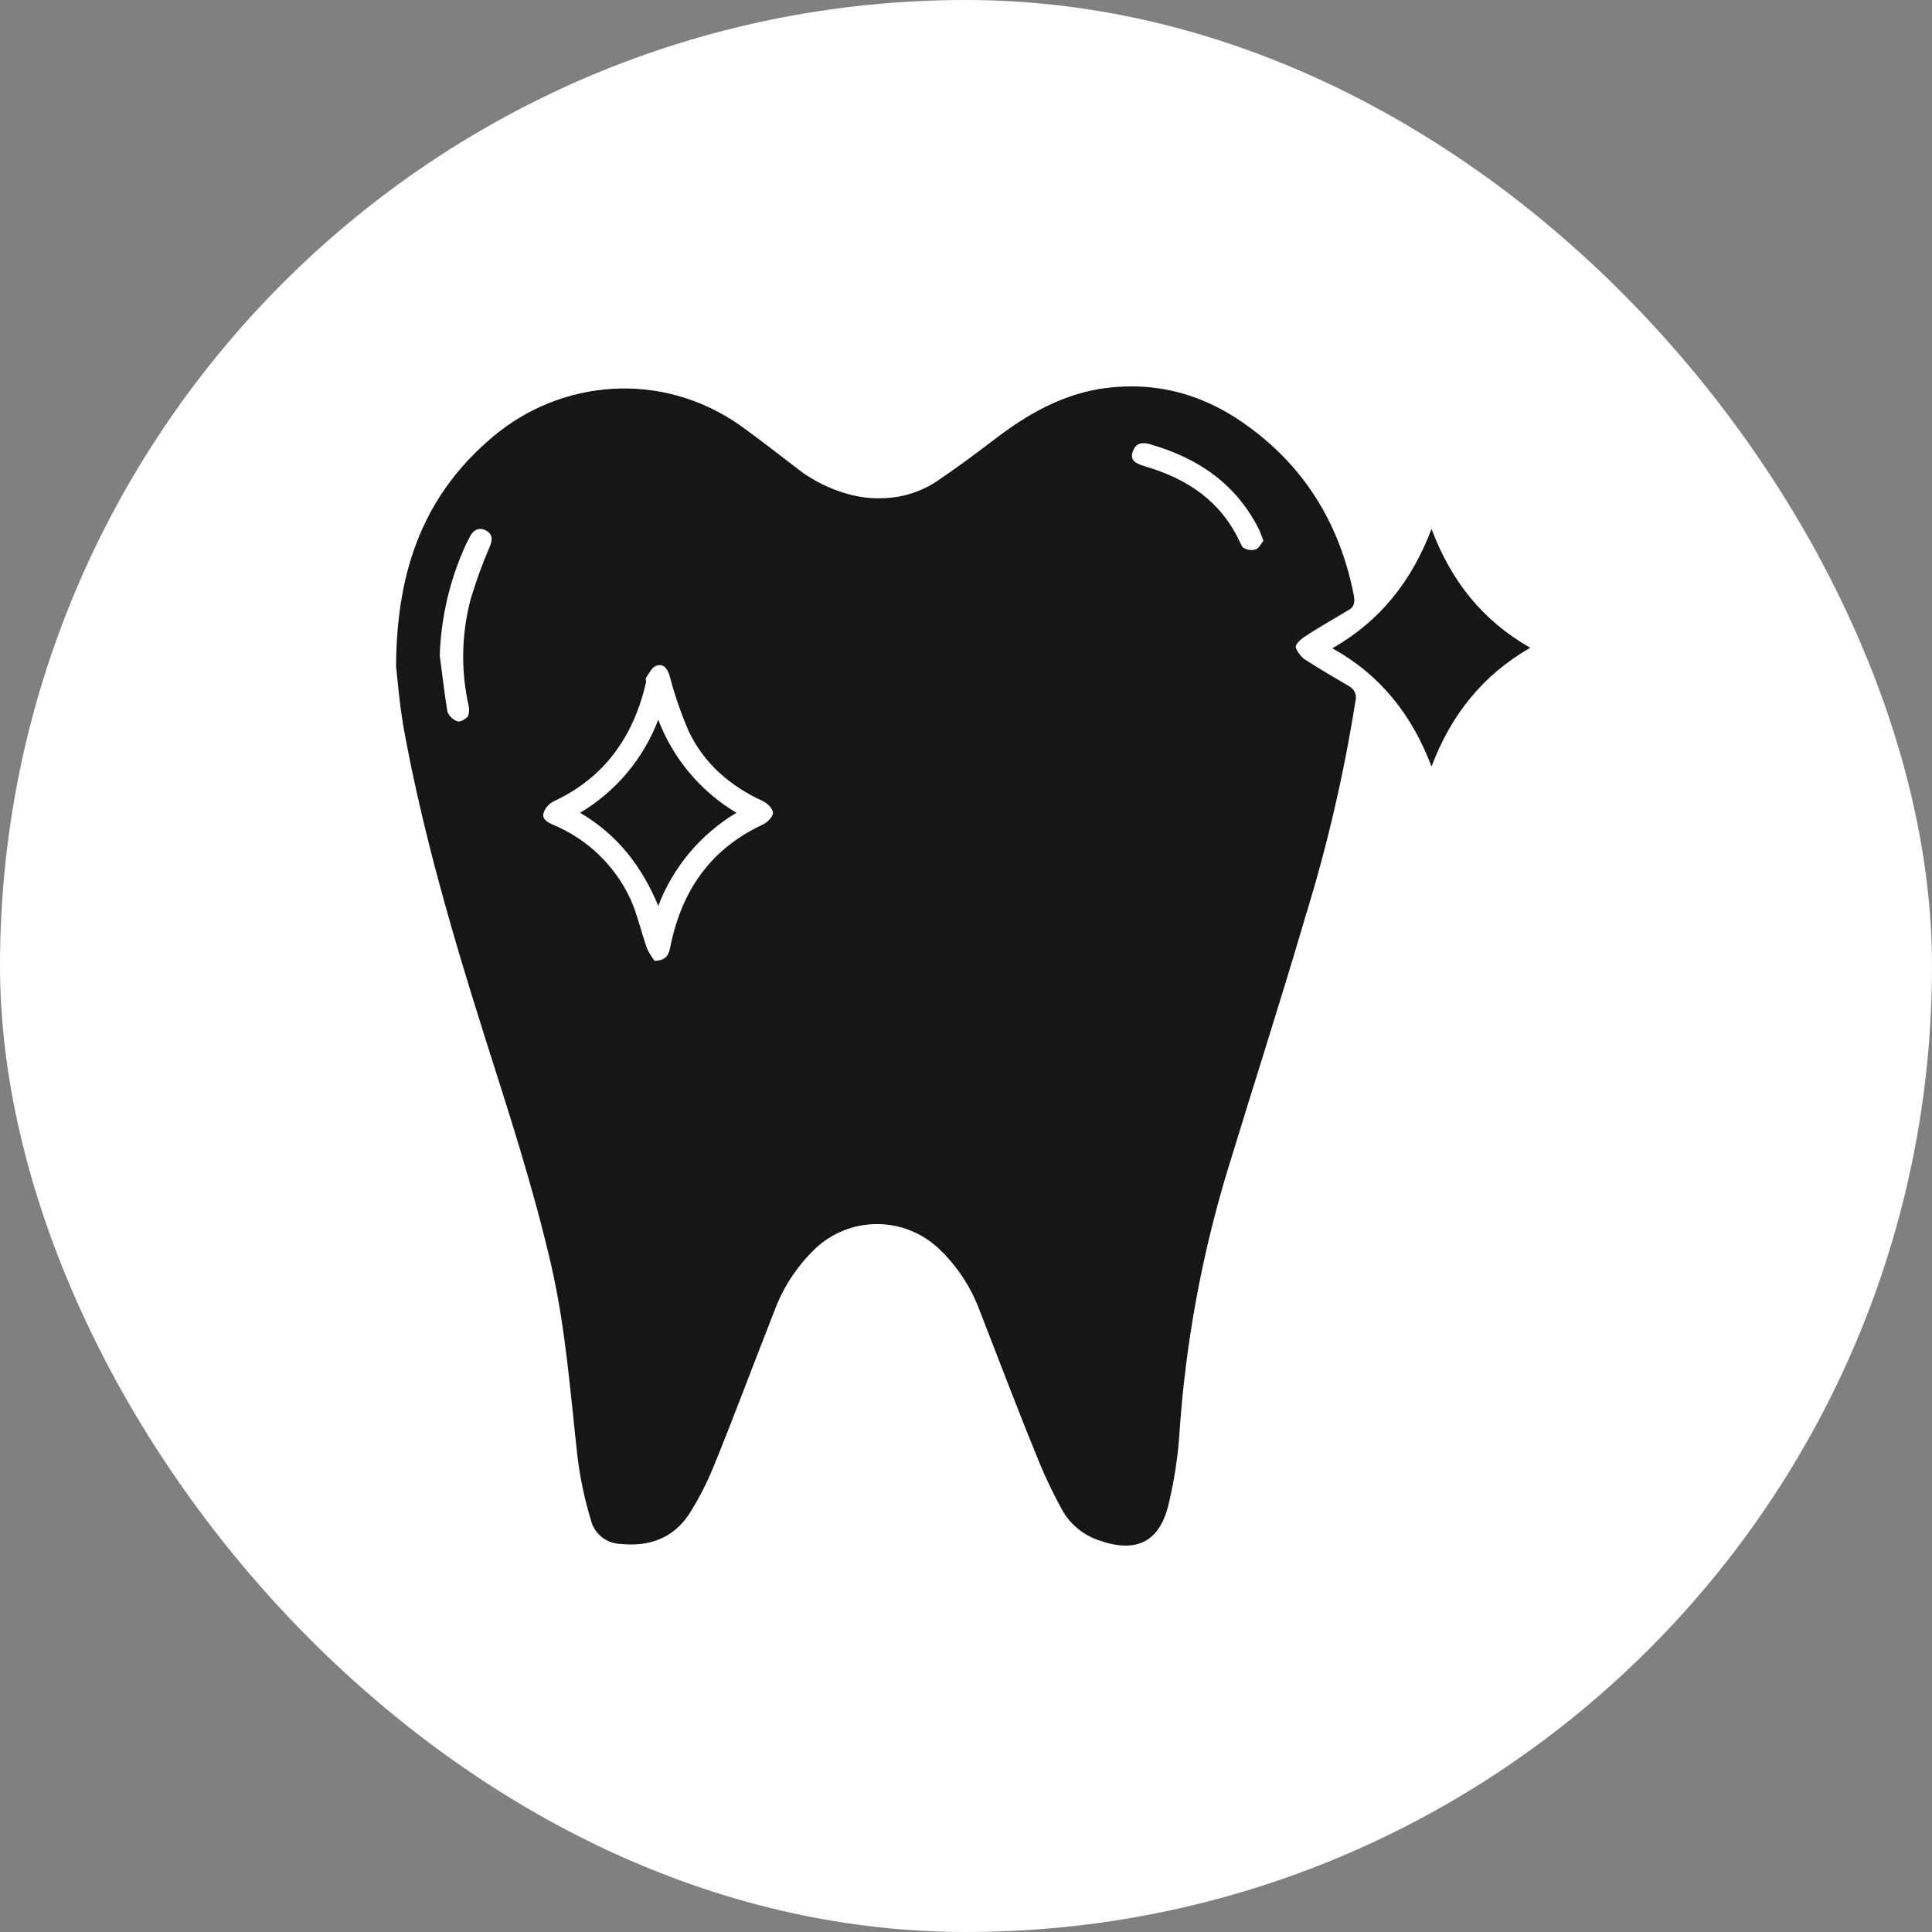 <svg width="60" height="60" viewBox="0 0 60 60" fill="none" xmlns="http://www.w3.org/2000/svg">
<rect x="0" y="0" width="60" height="60" fill="#808080" stroke="none"/>
<rect width="60" height="60" rx="30" fill="white"/>
<path d="M12.3 20.692C12.316 17.594 13.226 15.311 15.318 13.554C17.409 11.798 20.523 11.479 22.998 13.219C23.621 13.666 24.227 14.145 24.834 14.608C25.441 15.071 26.463 15.534 27.453 15.47C28.039 15.452 28.609 15.269 29.097 14.944C29.736 14.512 30.359 14.049 30.965 13.586C31.907 12.868 32.929 12.293 34.111 12.085C35.867 11.798 37.432 12.245 38.821 13.283C40.594 14.592 41.632 16.365 42.047 18.504C42.078 18.696 42.063 18.855 41.871 18.951C41.424 19.223 40.961 19.478 40.53 19.766C40.402 19.845 40.226 20.005 40.242 20.101C40.258 20.197 40.402 20.404 40.53 20.484C40.977 20.771 41.44 21.043 41.903 21.314C41.983 21.358 42.046 21.428 42.08 21.512C42.115 21.596 42.12 21.69 42.094 21.777C41.734 24.053 41.211 26.299 40.53 28.5C39.763 31.118 38.917 33.737 38.119 36.355C37.322 38.984 36.824 41.694 36.634 44.435C36.587 45.193 36.475 45.947 36.298 46.686C36.027 47.884 35.292 48.251 34.127 47.836C33.625 47.669 33.207 47.314 32.961 46.846C32.66 46.294 32.393 45.723 32.163 45.137C31.556 43.652 30.997 42.167 30.423 40.698C30.157 39.979 29.731 39.329 29.177 38.798C28.659 38.298 27.968 38.018 27.248 38.015C26.529 38.012 25.835 38.287 25.313 38.782C24.743 39.331 24.306 40.003 24.036 40.746C23.413 42.327 22.822 43.924 22.184 45.489C21.971 46.023 21.709 46.536 21.401 47.021C20.906 47.772 20.156 48.043 19.262 47.947C19.051 47.94 18.848 47.864 18.684 47.732C18.52 47.6 18.403 47.417 18.352 47.213C18.157 46.572 18.018 45.914 17.936 45.249C17.713 43.269 17.569 41.257 17.122 39.309C16.563 36.882 15.797 34.535 15.046 32.172C14.072 29.09 13.162 25.977 12.571 22.799C12.412 21.969 12.348 21.123 12.3 20.692ZM20.331 29.841C20.747 29.825 20.779 29.585 20.826 29.362C21.178 27.653 22.072 26.36 23.684 25.61C23.828 25.546 24.004 25.37 24.004 25.242C24.004 25.115 23.828 24.939 23.684 24.875C22.679 24.412 21.88 23.725 21.401 22.735C21.152 22.168 20.949 21.58 20.794 20.979C20.731 20.788 20.635 20.628 20.443 20.66C20.252 20.692 20.204 20.851 20.108 20.979C20.012 21.107 20.076 21.123 20.06 21.203C19.677 22.863 18.783 24.141 17.218 24.875C17.14 24.91 17.07 24.961 17.012 25.024C16.954 25.087 16.91 25.161 16.883 25.242C16.819 25.45 17.026 25.546 17.202 25.625C18.254 26.069 19.102 26.889 19.581 27.925C19.805 28.42 19.916 28.979 20.108 29.489C20.171 29.613 20.246 29.731 20.331 29.841ZM13.657 20.356C13.737 20.947 13.801 21.538 13.897 22.113C13.926 22.178 13.967 22.238 14.02 22.287C14.072 22.336 14.133 22.375 14.2 22.4C14.296 22.432 14.456 22.336 14.535 22.241C14.573 22.133 14.579 22.016 14.551 21.905C14.309 20.82 14.331 19.691 14.615 18.616C14.779 18.061 14.976 17.518 15.206 16.987C15.302 16.764 15.302 16.588 15.094 16.476C14.887 16.365 14.711 16.445 14.599 16.652L14.456 16.939C13.967 18.015 13.696 19.176 13.657 20.356ZM39.236 16.796C39.188 16.652 39.141 16.556 39.109 16.46C38.39 15.023 37.209 14.225 35.708 13.794C35.484 13.73 35.277 13.746 35.181 14.018C35.085 14.289 35.245 14.385 35.548 14.48C36.873 14.864 37.927 15.566 38.518 16.86C38.55 16.924 38.582 17.003 38.63 17.019C38.682 17.05 38.74 17.07 38.8 17.078C38.861 17.086 38.922 17.083 38.981 17.067C39.093 17.035 39.157 16.892 39.236 16.796Z" fill="#161616"/>
<path d="M44.458 16.428C45.064 18.041 46.038 19.271 47.523 20.117C46.054 20.963 45.064 22.193 44.458 23.805C43.851 22.209 42.877 20.963 41.376 20.133C42.861 19.287 43.835 18.057 44.458 16.428Z" fill="#161616"/>
<path d="M18.016 25.242C19.127 24.579 19.983 23.561 20.443 22.352C20.904 23.561 21.759 24.579 22.87 25.242C21.76 25.906 20.905 26.924 20.443 28.132C19.932 26.903 19.182 25.929 18.016 25.242Z" fill="#161616"/>
</svg>
